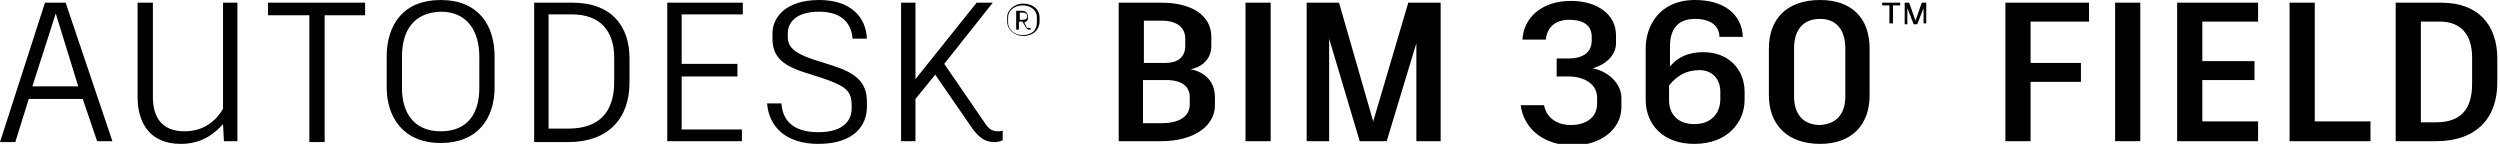 <svg xmlns="http://www.w3.org/2000/svg" viewBox="0 0 278 16"><path d="M9.2 11h-6l-1.5 4.8H0L5 .3h2.3l5.2 15.4h-1.7L9.2 11zM3.6 9.6h5.1L6.2 1.5 3.6 9.6zM26.4.3v15.4h-1.5l-.1-1.9c-.9 1-2.3 2.2-4.7 2.2-3.4 0-4.8-2.3-4.8-5.2V.3H17v10.5c0 2.1.9 3.8 3.5 3.8 2.3 0 3.6-1.3 4.3-2.5V.3h1.6zM40.7 1.7h-4.6v14.1h-1.7V1.7h-4.6V.3h10.8v1.4zM55 6.3v3.4c0 3.5-1.9 6.2-6 6.2s-6-2.8-6-6.2V6.3C43 2.7 44.9 0 49 0c4.2 0 6 2.8 6 6.3zm-10.3 0v3.5c0 2.7 1.3 4.8 4.3 4.8 3.1 0 4.3-2.1 4.3-4.8V6.3c0-2.8-1.3-5-4.3-5-3 .1-4.3 2.1-4.3 5zM70 6.5v2.7c0 4-2.4 6.6-6.8 6.6h-3.8V.3H63.7C67.9.3 70 2.8 70 6.5zm-1.7-.1c0-3-1.6-4.8-4.7-4.8H61v12.7h2.2c3.4 0 5.1-1.8 5.1-5.2V6.4zM75.8 1.6v5.5H82v1.4h-6.2v5.9h6.7v1.3h-8.3V.3h8.4v1.3h-6.8zM85.3 11.5h1.6c.1 1.7 1.1 3.2 4.1 3.2 3 0 3.7-1.5 3.7-2.6v-.5c0-1.6-.9-2.1-3.2-2.9L89.3 8c-2.4-.8-3.4-1.8-3.4-3.7v-.6C85.9 2 87.3 0 91.1 0c3.5 0 5.2 1.9 5.3 4.3h-1.6c-.1-1.5-1-3-3.7-3s-3.5 1.3-3.5 2.4v.4c0 1.1.7 1.8 2.8 2.5l2.2.7c2.5.8 3.8 1.8 3.8 4v.6c0 2.1-1.5 4.1-5.4 4.1-3.6 0-5.5-1.9-5.7-4.5zM111.5 14.5v1.1c-.2.1-.5.2-.9.2-1 0-1.6-.4-2.4-1.4L104 8.3l-2.2 2.7v4.7h-1.6V.3h1.6v8.5l6.8-8.5h1.8L105 7.1l4.6 6.7c.4.6.8.8 1.4.8.2 0 .4 0 .5-.1zM115.6 1.9v.5c0 .9-.7 1.6-1.8 1.6-1 0-1.8-.7-1.8-1.6v-.5c0-.8.8-1.5 1.8-1.5 1.1 0 1.8.7 1.8 1.5zm-.3 0c0-.7-.6-1.3-1.6-1.3-.9 0-1.6.6-1.6 1.3v.6c0 .8.7 1.4 1.6 1.4 1 0 1.6-.5 1.6-1.4v-.6zm-.7 1.2c.1 0 .1 0 0 0v.2h-.2c-.1 0-.2-.1-.3-.2l-.4-.7h-.4v.9h-.3V1.2h.6c.4 0 .7.2.7.6V2c0 .3-.1.4-.4.5l.3.6h.4zm-.4-1.2v-.2c0-.2-.2-.3-.5-.3h-.3v.8h.3c.3 0 .5-.1.5-.3zM135.1 10.8v.9c0 2.3-2.3 4-6 4h-4.7V.3h4.8c3.3 0 5.5 1.4 5.5 3.8v1c0 1.6-1.2 2.4-2.3 2.6 1.1.2 2.7 1 2.7 3.1zm-7.9-8.5V7h2.4c1.3 0 2.2-.6 2.2-1.9v-.8c0-1.3-1-2-2.6-2h-2zm5.1 8.5c0-1.2-.9-1.9-2.6-1.9h-2.6v4.8h2c2 0 3.2-.7 3.2-2.1v-.8zM138.5.3h2.8v15.4h-2.8V.3zM160.2.3v15.4h-2.7V4.8l-3.3 10.9h-3l-3.4-11.4v11.4h-2.5V.3h3.6l3.8 13.2L156.6.3h3.6zM169.1 11.7h2.6c.2 1.1 1.1 2.2 3 2.2 1.5 0 2.9-.7 2.9-2.4v-.6c0-1.9-2-2.4-3.1-2.4h-1.4v-2h1.4c1.1 0 2.5-.4 2.5-2v-.4c0-1.4-1.1-1.9-2.5-1.9-1.7 0-2.5 1-2.6 2.2h-2.6c.1-2.3 2-4.3 5.4-4.3 2.9 0 5 1.5 5 3.8v.9c0 1.4-1.2 2.4-2.6 2.8 1.3.2 3.2 1.4 3.2 3.3v1c0 2.5-2.3 4.3-5.6 4.3-3.5-.2-5.3-2.2-5.6-4.5zM194 10.2v.9c0 2.5-1.9 4.9-5.6 4.9-3.5 0-5.4-2.2-5.4-4.9V5.4c0-2.5 1.5-5.4 5.5-5.4 3.1 0 5.2 1.5 5.3 4.1h-2.6c0-1.3-1.1-2-2.7-2-1.9 0-2.8 1.1-2.8 3.1v2.2c.8-1 2-1.6 3.7-1.6 2.9 0 4.6 2 4.6 4.4zm-2.7 0c0-1.3-.8-2.4-2.3-2.4-1.5 0-2.5.6-3.4 1.7v1.7c0 1.4.9 2.6 2.8 2.6s2.9-1.2 2.9-2.8v-.8zM196.7 10.6V5.4c0-3.4 2.1-5.4 5.7-5.4 3.5 0 5.5 2 5.5 5.4v5.2c0 3.3-2 5.4-5.5 5.4-3.6 0-5.7-2.1-5.7-5.4zm8.5.1V5.4c0-2.2-1.1-3.3-2.8-3.3-1.8 0-2.9 1.1-2.9 3.3v5.3c0 2.1 1.1 3.2 2.9 3.2 1.7-.1 2.8-1.1 2.8-3.2zM209.4.3h1.9v.3h-.8v2h-.4v-2h-.8V.3zm4.8 0v2.3h-.3V.9l-.7 1.8h-.4l-.7-1.8v1.8h-.3V.3h.5l.7 2 .7-2h.5zM225.8 2.4V7h5.6v2.1h-5.6v6.6H223V.3h9.3v2.1h-6.5zM235.2.3h2.8v15.4h-2.8V.3zM244.9 2.4v4.4h5.8v2.1h-5.8v4.6h6.2v2.2h-9V.3h9v2.1h-6.2zM263.6 13.5v2.2h-9V.3h2.8v13.2h6.2zM277.7 6.5v2.7c0 4-2.4 6.5-6.8 6.5h-4.5V.3h5.1c4.1 0 6.2 2.5 6.2 6.2zm-2.8-.1c0-2.5-1.2-4-3.6-4h-2.1v11.2h1.7c2.7 0 4-1.4 4-4.3V6.4z"/></svg>